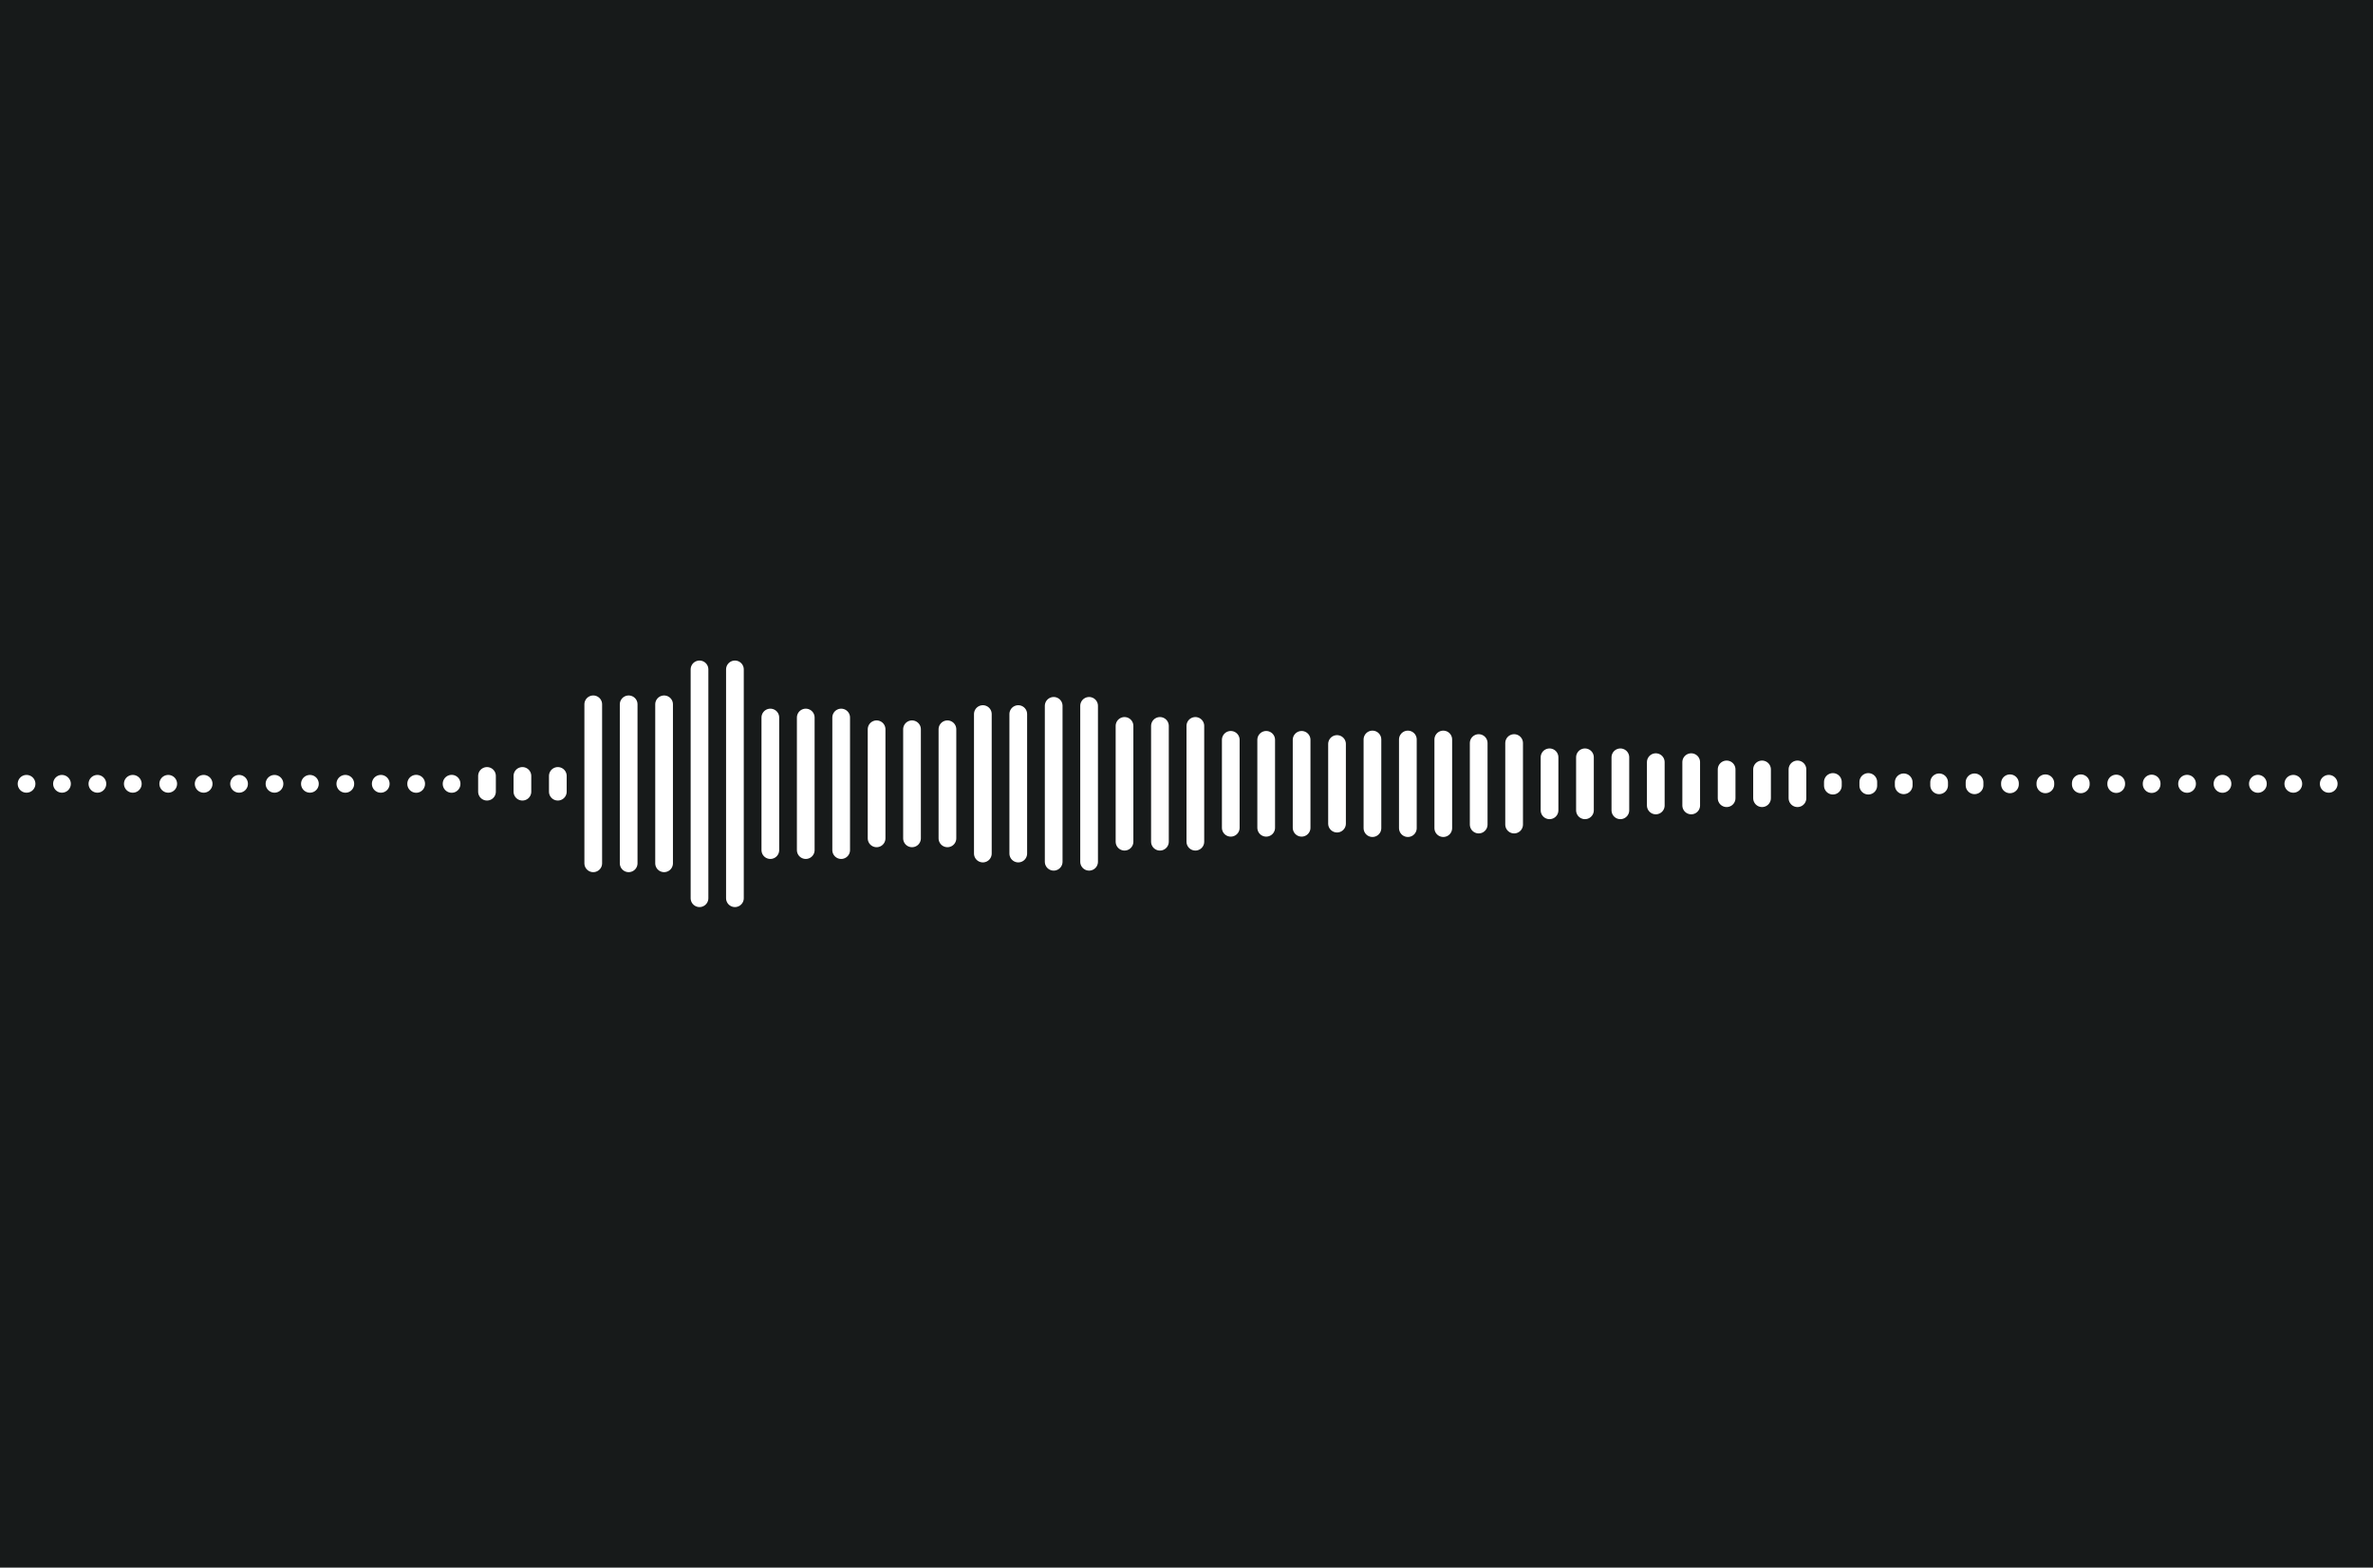 <svg version="1.1" xmlns="http://www.w3.org/2000/svg" xmlns:xlink="http://www.w3.org/1999/xlink" width="1161" height="767" viewBox="0 0 1161 767" title="test2"><defs></defs><g transform="scale(1,1)"></g><g><g transform="scale(1,1)"><rect fill="rgb(23,26,26)" stroke="none" x="0" y="0" width="1161" height="767" fill-opacity="1"></rect></g><g transform="translate(0,383.5)"><path fill="none" stroke="rgb(255,255,255)" paint-order="fill stroke markers" d=" M -4.332 -0.013 L -4.332 0.013" stroke-opacity="1" stroke-linecap="round" stroke-miterlimit="10" stroke-width="8.664"></path><path fill="none" stroke="rgb(255,255,255)" paint-order="fill stroke markers" d=" M 12.996 -0.013 L 12.996 0.013" stroke-opacity="1" stroke-linecap="round" stroke-miterlimit="10" stroke-width="8.664"></path><path fill="none" stroke="rgb(255,255,255)" paint-order="fill stroke markers" d=" M 30.325 -0.013 L 30.325 0.013" stroke-opacity="1" stroke-linecap="round" stroke-miterlimit="10" stroke-width="8.664"></path><path fill="none" stroke="rgb(255,255,255)" paint-order="fill stroke markers" d=" M 47.653 -0.012 L 47.653 0.012" stroke-opacity="1" stroke-linecap="round" stroke-miterlimit="10" stroke-width="8.664"></path><path fill="none" stroke="rgb(255,255,255)" paint-order="fill stroke markers" d=" M 64.981 -0.012 L 64.981 0.012" stroke-opacity="1" stroke-linecap="round" stroke-miterlimit="10" stroke-width="8.664"></path><path fill="none" stroke="rgb(255,255,255)" paint-order="fill stroke markers" d=" M 82.31 -0.012 L 82.31 0.012" stroke-opacity="1" stroke-linecap="round" stroke-miterlimit="10" stroke-width="8.664"></path><path fill="none" stroke="rgb(255,255,255)" paint-order="fill stroke markers" d=" M 99.638 -0.012 L 99.638 0.012" stroke-opacity="1" stroke-linecap="round" stroke-miterlimit="10" stroke-width="8.664"></path><path fill="none" stroke="rgb(255,255,255)" paint-order="fill stroke markers" d=" M 116.966 -0.012 L 116.966 0.012" stroke-opacity="1" stroke-linecap="round" stroke-miterlimit="10" stroke-width="8.664"></path><path fill="none" stroke="rgb(255,255,255)" paint-order="fill stroke markers" d=" M 134.295 -0.007 L 134.295 0.007" stroke-opacity="1" stroke-linecap="round" stroke-miterlimit="10" stroke-width="8.664"></path><path fill="none" stroke="rgb(255,255,255)" paint-order="fill stroke markers" d=" M 151.623 -0.007 L 151.623 0.007" stroke-opacity="1" stroke-linecap="round" stroke-miterlimit="10" stroke-width="8.664"></path><path fill="none" stroke="rgb(255,255,255)" paint-order="fill stroke markers" d=" M 168.951 -0.023 L 168.951 0.023" stroke-opacity="1" stroke-linecap="round" stroke-miterlimit="10" stroke-width="8.664"></path><path fill="none" stroke="rgb(255,255,255)" paint-order="fill stroke markers" d=" M 186.28 -0.023 L 186.28 0.023" stroke-opacity="1" stroke-linecap="round" stroke-miterlimit="10" stroke-width="8.664"></path><path fill="none" stroke="rgb(255,255,255)" paint-order="fill stroke markers" d=" M 203.608 -0.054 L 203.608 0.054" stroke-opacity="1" stroke-linecap="round" stroke-miterlimit="10" stroke-width="8.664"></path><path fill="none" stroke="rgb(255,255,255)" paint-order="fill stroke markers" d=" M 220.937 -0.054 L 220.937 0.054" stroke-opacity="1" stroke-linecap="round" stroke-miterlimit="10" stroke-width="8.664"></path><path fill="none" stroke="rgb(255,255,255)" paint-order="fill stroke markers" d=" M 238.265 -3.855 L 238.265 3.855" stroke-opacity="1" stroke-linecap="round" stroke-miterlimit="10" stroke-width="8.664"></path><path fill="none" stroke="rgb(255,255,255)" paint-order="fill stroke markers" d=" M 255.593 -3.855 L 255.593 3.855" stroke-opacity="1" stroke-linecap="round" stroke-miterlimit="10" stroke-width="8.664"></path><path fill="none" stroke="rgb(255,255,255)" paint-order="fill stroke markers" d=" M 272.922 -3.855 L 272.922 3.855" stroke-opacity="1" stroke-linecap="round" stroke-miterlimit="10" stroke-width="8.664"></path><path fill="none" stroke="rgb(255,255,255)" paint-order="fill stroke markers" d=" M 290.25 -38.893 L 290.25 38.893" stroke-opacity="1" stroke-linecap="round" stroke-miterlimit="10" stroke-width="8.664"></path><path fill="none" stroke="rgb(255,255,255)" paint-order="fill stroke markers" d=" M 307.578 -38.893 L 307.578 38.893" stroke-opacity="1" stroke-linecap="round" stroke-miterlimit="10" stroke-width="8.664"></path><path fill="none" stroke="rgb(255,255,255)" paint-order="fill stroke markers" d=" M 324.907 -38.893 L 324.907 38.893" stroke-opacity="1" stroke-linecap="round" stroke-miterlimit="10" stroke-width="8.664"></path><path fill="none" stroke="rgb(255,255,255)" paint-order="fill stroke markers" d=" M 342.235 -55.979 L 342.235 55.979" stroke-opacity="1" stroke-linecap="round" stroke-miterlimit="10" stroke-width="8.664"></path><path fill="none" stroke="rgb(255,255,255)" paint-order="fill stroke markers" d=" M 359.563 -55.979 L 359.563 55.979" stroke-opacity="1" stroke-linecap="round" stroke-miterlimit="10" stroke-width="8.664"></path><path fill="none" stroke="rgb(255,255,255)" paint-order="fill stroke markers" d=" M 376.892 -32.433 L 376.892 32.433" stroke-opacity="1" stroke-linecap="round" stroke-miterlimit="10" stroke-width="8.664"></path><path fill="none" stroke="rgb(255,255,255)" paint-order="fill stroke markers" d=" M 394.22 -32.433 L 394.22 32.433" stroke-opacity="1" stroke-linecap="round" stroke-miterlimit="10" stroke-width="8.664"></path><path fill="none" stroke="rgb(255,255,255)" paint-order="fill stroke markers" d=" M 411.549 -32.433 L 411.549 32.433" stroke-opacity="1" stroke-linecap="round" stroke-miterlimit="10" stroke-width="8.664"></path><path fill="none" stroke="rgb(255,255,255)" paint-order="fill stroke markers" d=" M 428.877 -26.683 L 428.877 26.683" stroke-opacity="1" stroke-linecap="round" stroke-miterlimit="10" stroke-width="8.664"></path><path fill="none" stroke="rgb(255,255,255)" paint-order="fill stroke markers" d=" M 446.205 -26.683 L 446.205 26.683" stroke-opacity="1" stroke-linecap="round" stroke-miterlimit="10" stroke-width="8.664"></path><path fill="none" stroke="rgb(255,255,255)" paint-order="fill stroke markers" d=" M 463.534 -26.683 L 463.534 26.683" stroke-opacity="1" stroke-linecap="round" stroke-miterlimit="10" stroke-width="8.664"></path><path fill="none" stroke="rgb(255,255,255)" paint-order="fill stroke markers" d=" M 480.862 -34.118 L 480.862 34.118" stroke-opacity="1" stroke-linecap="round" stroke-miterlimit="10" stroke-width="8.664"></path><path fill="none" stroke="rgb(255,255,255)" paint-order="fill stroke markers" d=" M 498.19 -34.118 L 498.19 34.118" stroke-opacity="1" stroke-linecap="round" stroke-miterlimit="10" stroke-width="8.664"></path><path fill="none" stroke="rgb(255,255,255)" paint-order="fill stroke markers" d=" M 515.519 -38.145 L 515.519 38.145" stroke-opacity="1" stroke-linecap="round" stroke-miterlimit="10" stroke-width="8.664"></path><path fill="none" stroke="rgb(255,255,255)" paint-order="fill stroke markers" d=" M 532.847 -38.145 L 532.847 38.145" stroke-opacity="1" stroke-linecap="round" stroke-miterlimit="10" stroke-width="8.664"></path><path fill="none" stroke="rgb(255,255,255)" paint-order="fill stroke markers" d=" M 550.175 -28.327 L 550.175 28.327" stroke-opacity="1" stroke-linecap="round" stroke-miterlimit="10" stroke-width="8.664"></path><path fill="none" stroke="rgb(255,255,255)" paint-order="fill stroke markers" d=" M 567.504 -28.327 L 567.504 28.327" stroke-opacity="1" stroke-linecap="round" stroke-miterlimit="10" stroke-width="8.664"></path><path fill="none" stroke="rgb(255,255,255)" paint-order="fill stroke markers" d=" M 584.832 -28.327 L 584.832 28.327" stroke-opacity="1" stroke-linecap="round" stroke-miterlimit="10" stroke-width="8.664"></path><path fill="none" stroke="rgb(255,255,255)" paint-order="fill stroke markers" d=" M 602.16 -21.511 L 602.16 21.511" stroke-opacity="1" stroke-linecap="round" stroke-miterlimit="10" stroke-width="8.664"></path><path fill="none" stroke="rgb(255,255,255)" paint-order="fill stroke markers" d=" M 619.489 -21.511 L 619.489 21.511" stroke-opacity="1" stroke-linecap="round" stroke-miterlimit="10" stroke-width="8.664"></path><path fill="none" stroke="rgb(255,255,255)" paint-order="fill stroke markers" d=" M 636.817 -21.511 L 636.817 21.511" stroke-opacity="1" stroke-linecap="round" stroke-miterlimit="10" stroke-width="8.664"></path><path fill="none" stroke="rgb(255,255,255)" paint-order="fill stroke markers" d=" M 654.146 -19.48 L 654.146 19.48" stroke-opacity="1" stroke-linecap="round" stroke-miterlimit="10" stroke-width="8.664"></path><path fill="none" stroke="rgb(255,255,255)" paint-order="fill stroke markers" d=" M 671.474 -21.684 L 671.474 21.684" stroke-opacity="1" stroke-linecap="round" stroke-miterlimit="10" stroke-width="8.664"></path><path fill="none" stroke="rgb(255,255,255)" paint-order="fill stroke markers" d=" M 688.802 -21.684 L 688.802 21.684" stroke-opacity="1" stroke-linecap="round" stroke-miterlimit="10" stroke-width="8.664"></path><path fill="none" stroke="rgb(255,255,255)" paint-order="fill stroke markers" d=" M 706.131 -21.684 L 706.131 21.684" stroke-opacity="1" stroke-linecap="round" stroke-miterlimit="10" stroke-width="8.664"></path><path fill="none" stroke="rgb(255,255,255)" paint-order="fill stroke markers" d=" M 723.459 -19.938 L 723.459 19.938" stroke-opacity="1" stroke-linecap="round" stroke-miterlimit="10" stroke-width="8.664"></path><path fill="none" stroke="rgb(255,255,255)" paint-order="fill stroke markers" d=" M 740.787 -19.938 L 740.787 19.938" stroke-opacity="1" stroke-linecap="round" stroke-miterlimit="10" stroke-width="8.664"></path><path fill="none" stroke="rgb(255,255,255)" paint-order="fill stroke markers" d=" M 758.116 -12.965 L 758.116 12.965" stroke-opacity="1" stroke-linecap="round" stroke-miterlimit="10" stroke-width="8.664"></path><path fill="none" stroke="rgb(255,255,255)" paint-order="fill stroke markers" d=" M 775.444 -12.965 L 775.444 12.965" stroke-opacity="1" stroke-linecap="round" stroke-miterlimit="10" stroke-width="8.664"></path><path fill="none" stroke="rgb(255,255,255)" paint-order="fill stroke markers" d=" M 792.772 -12.965 L 792.772 12.965" stroke-opacity="1" stroke-linecap="round" stroke-miterlimit="10" stroke-width="8.664"></path><path fill="none" stroke="rgb(255,255,255)" paint-order="fill stroke markers" d=" M 810.101 -10.596 L 810.101 10.596" stroke-opacity="1" stroke-linecap="round" stroke-miterlimit="10" stroke-width="8.664"></path><path fill="none" stroke="rgb(255,255,255)" paint-order="fill stroke markers" d=" M 827.429 -10.596 L 827.429 10.596" stroke-opacity="1" stroke-linecap="round" stroke-miterlimit="10" stroke-width="8.664"></path><path fill="none" stroke="rgb(255,255,255)" paint-order="fill stroke markers" d=" M 844.757 -7.038 L 844.757 7.038" stroke-opacity="1" stroke-linecap="round" stroke-miterlimit="10" stroke-width="8.664"></path><path fill="none" stroke="rgb(255,255,255)" paint-order="fill stroke markers" d=" M 862.086 -7.038 L 862.086 7.038" stroke-opacity="1" stroke-linecap="round" stroke-miterlimit="10" stroke-width="8.664"></path><path fill="none" stroke="rgb(255,255,255)" paint-order="fill stroke markers" d=" M 879.414 -7.038 L 879.414 7.038" stroke-opacity="1" stroke-linecap="round" stroke-miterlimit="10" stroke-width="8.664"></path><path fill="none" stroke="rgb(255,255,255)" paint-order="fill stroke markers" d=" M 896.743 -0.898 L 896.743 0.898" stroke-opacity="1" stroke-linecap="round" stroke-miterlimit="10" stroke-width="8.664"></path><path fill="none" stroke="rgb(255,255,255)" paint-order="fill stroke markers" d=" M 914.071 -0.898 L 914.071 0.898" stroke-opacity="1" stroke-linecap="round" stroke-miterlimit="10" stroke-width="8.664"></path><path fill="none" stroke="rgb(255,255,255)" paint-order="fill stroke markers" d=" M 931.399 -0.722 L 931.399 0.722" stroke-opacity="1" stroke-linecap="round" stroke-miterlimit="10" stroke-width="8.664"></path><path fill="none" stroke="rgb(255,255,255)" paint-order="fill stroke markers" d=" M 948.728 -0.722 L 948.728 0.722" stroke-opacity="1" stroke-linecap="round" stroke-miterlimit="10" stroke-width="8.664"></path><path fill="none" stroke="rgb(255,255,255)" paint-order="fill stroke markers" d=" M 966.056 -0.722 L 966.056 0.722" stroke-opacity="1" stroke-linecap="round" stroke-miterlimit="10" stroke-width="8.664"></path><path fill="none" stroke="rgb(255,255,255)" paint-order="fill stroke markers" d=" M 983.384 -0.262 L 983.384 0.262" stroke-opacity="1" stroke-linecap="round" stroke-miterlimit="10" stroke-width="8.664"></path><path fill="none" stroke="rgb(255,255,255)" paint-order="fill stroke markers" d=" M 1000.713 -0.262 L 1000.713 0.262" stroke-opacity="1" stroke-linecap="round" stroke-miterlimit="10" stroke-width="8.664"></path><path fill="none" stroke="rgb(255,255,255)" paint-order="fill stroke markers" d=" M 1018.041 -0.262 L 1018.041 0.262" stroke-opacity="1" stroke-linecap="round" stroke-miterlimit="10" stroke-width="8.664"></path><path fill="none" stroke="rgb(255,255,255)" paint-order="fill stroke markers" d=" M 1035.369 -0.137 L 1035.369 0.137" stroke-opacity="1" stroke-linecap="round" stroke-miterlimit="10" stroke-width="8.664"></path><path fill="none" stroke="rgb(255,255,255)" paint-order="fill stroke markers" d=" M 1052.698 -0.137 L 1052.698 0.137" stroke-opacity="1" stroke-linecap="round" stroke-miterlimit="10" stroke-width="8.664"></path><path fill="none" stroke="rgb(255,255,255)" paint-order="fill stroke markers" d=" M 1070.026 -0.053 L 1070.026 0.053" stroke-opacity="1" stroke-linecap="round" stroke-miterlimit="10" stroke-width="8.664"></path><path fill="none" stroke="rgb(255,255,255)" paint-order="fill stroke markers" d=" M 1087.354 -0.053 L 1087.354 0.053" stroke-opacity="1" stroke-linecap="round" stroke-miterlimit="10" stroke-width="8.664"></path><path fill="none" stroke="rgb(255,255,255)" paint-order="fill stroke markers" d=" M 1104.683 -0.053 L 1104.683 0.053" stroke-opacity="1" stroke-linecap="round" stroke-miterlimit="10" stroke-width="8.664"></path><path fill="none" stroke="rgb(255,255,255)" paint-order="fill stroke markers" d=" M 1122.011 -0.024 L 1122.011 0.024" stroke-opacity="1" stroke-linecap="round" stroke-miterlimit="10" stroke-width="8.664"></path><path fill="none" stroke="rgb(255,255,255)" paint-order="fill stroke markers" d=" M 1139.34 -0.024 L 1139.34 0.024" stroke-opacity="1" stroke-linecap="round" stroke-miterlimit="10" stroke-width="8.664"></path></g></g></svg>